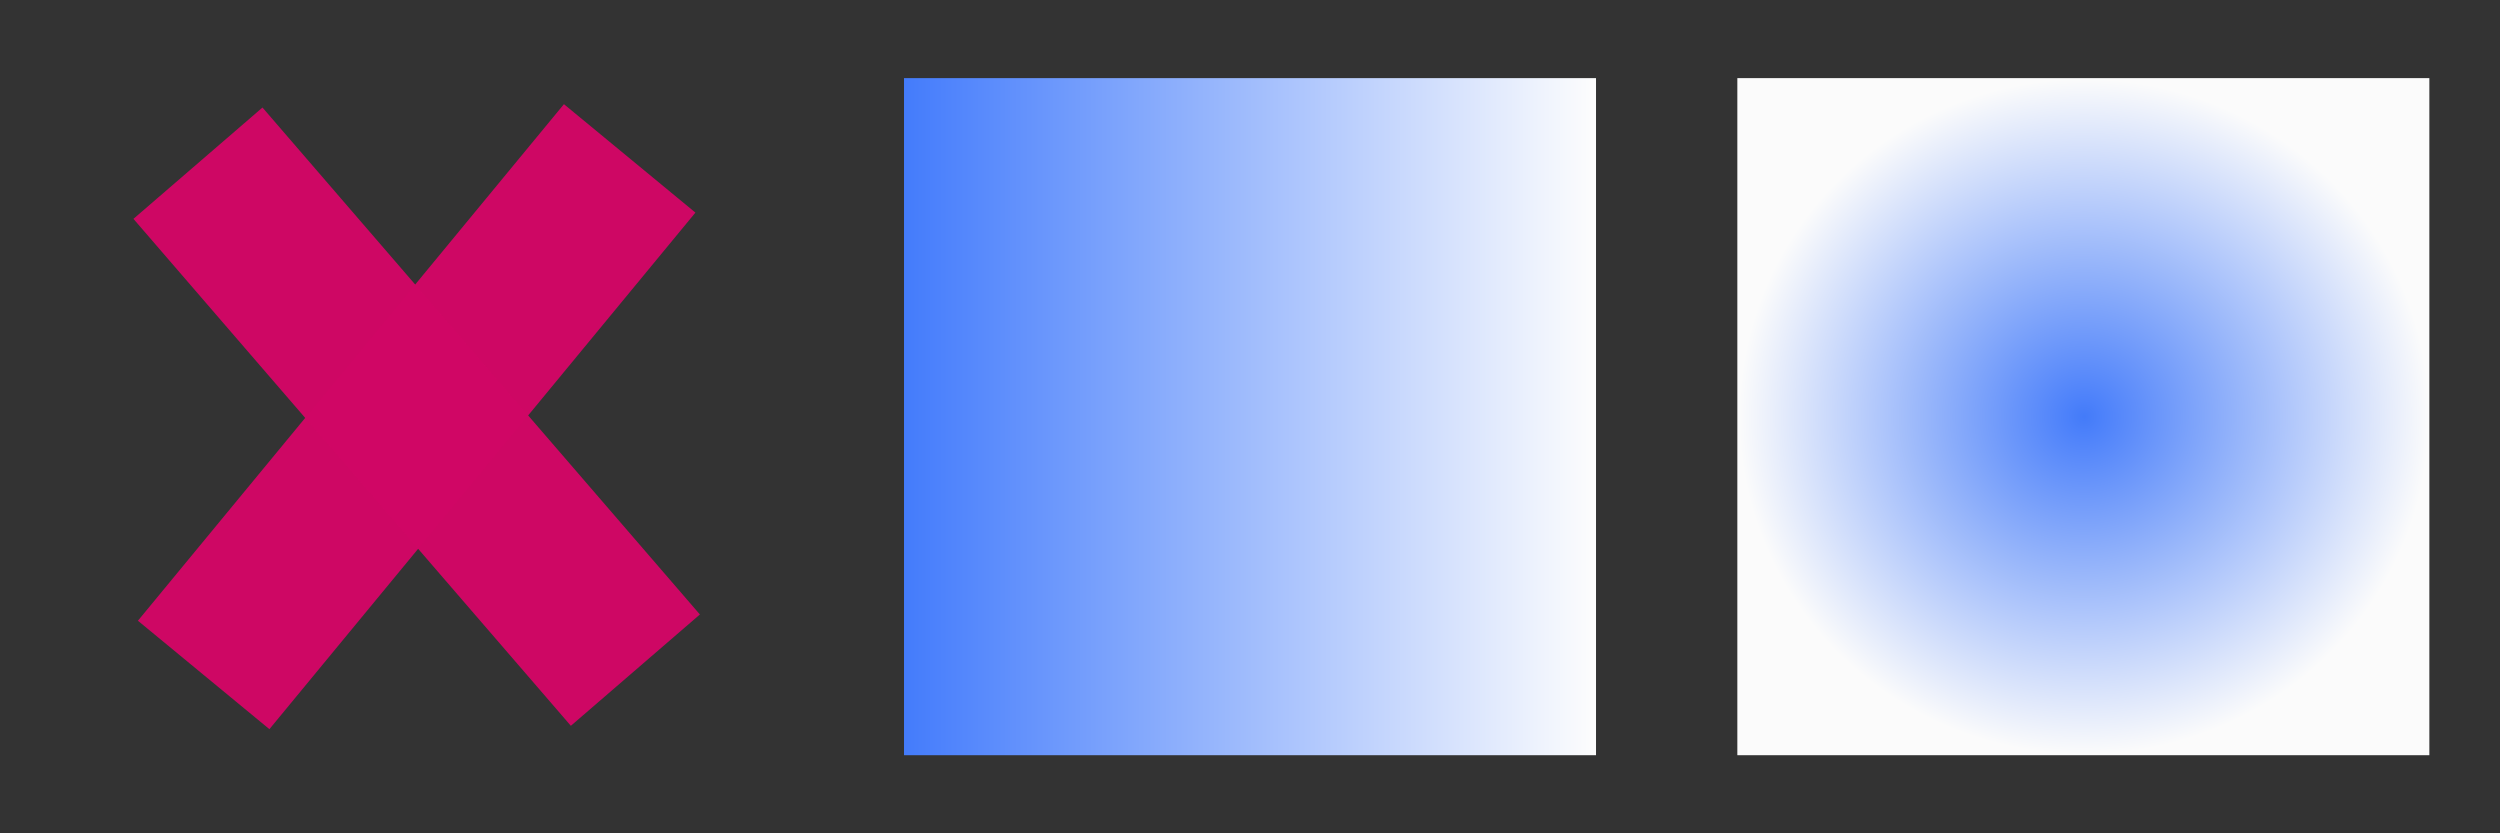 <?xml version="1.0" encoding="UTF-8" standalone="no"?>
<svg
   width="96"
   height="32"
   version="1.1"
   id="svg1"
   sodipodi:docname="Gradients.svg"
   xml:space="preserve"
   inkscape:version="1.3.2 (091e20e, 2023-11-25, custom)"
   xmlns:inkscape="http://www.inkscape.org/namespaces/inkscape"
   xmlns:sodipodi="http://sodipodi.sourceforge.net/DTD/sodipodi-0.dtd"
   xmlns:xlink="http://www.w3.org/1999/xlink"
   xmlns="http://www.w3.org/2000/svg"
   xmlns:svg="http://www.w3.org/2000/svg"><rect width="100%" height="100%" fill="#333333" stroke="none"/><defs
     id="defs1"><linearGradient
       id="linearGradient6"
       inkscape:collect="always"><stop
         style="stop-color:#447dff;stop-opacity:0.992;"
         offset="0"
         id="stop5" /><stop
         style="stop-color:#ffffff;stop-opacity:1;"
         offset="1"
         id="stop6" /></linearGradient><linearGradient
       id="linearGradient1"
       inkscape:collect="always"><stop
         style="stop-color:#447dff;stop-opacity:0.992;"
         offset="0"
         id="stop1" /><stop
         style="stop-color:#ffffff;stop-opacity:1;"
         offset="1"
         id="stop2" /></linearGradient><linearGradient
       inkscape:collect="always"
       xlink:href="#linearGradient1"
       id="linearGradient2"
       x1="37.625"
       y1="16"
       x2="58.375"
       y2="16"
       gradientUnits="userSpaceOnUse"
       gradientTransform="matrix(1.281,0,0,1.281,-13.47,-4.49)" /><radialGradient
       inkscape:collect="always"
       xlink:href="#linearGradient6"
       id="radialGradient3"
       cx="80"
       cy="16"
       fx="80"
       fy="16"
       r="10.375"
       gradientTransform="matrix(1.281,0,0,1.253,-22.449,-4.048)"
       gradientUnits="userSpaceOnUse" /></defs><sodipodi:namedview
     id="namedview1"
     pagecolor="#505050"
     bordercolor="#ffffff"
     borderopacity="1"
     inkscape:showpageshadow="0"
     inkscape:pageopacity="0"
     inkscape:pagecheckerboard="1"
     inkscape:deskcolor="#505050"
     inkscape:zoom="5.6568543"
     inkscape:cx="11.75565"
     inkscape:cy="41.100582"
     inkscape:current-layer="svg1"
     showgrid="true"
     showguides="true"><inkscape:grid
       id="grid1"
       units="px"
       originx="0"
       originy="0"
       spacingx="1"
       spacingy="1"
       empcolor="#e5e500"
       empopacity="0.522"
       color="#0099e5"
       opacity="0.149"
       empspacing="32"
       dotted="false"
       gridanglex="30"
       gridanglez="30"
       visible="true" /><sodipodi:guide
       position="26,4"
       orientation="0,-1"
       id="guide22"
       inkscape:locked="false" /></sodipodi:namedview><rect
     style="opacity:0.99;fill:url(#linearGradient2);fill-rule:evenodd;stroke:none;stroke-width:2.722;stroke-miterlimit:80;stroke-dasharray:none;stroke-opacity:1"
     id="rect4"
     width="26.573"
     height="26"
     x="34.714"
     y="3" /><path
     id="rect5"
     style="opacity:0.99;fill:#d00765;fill-opacity:0.992;fill-rule:evenodd;stroke:none;stroke-width:1.915;stroke-miterlimit:80;stroke-dasharray:none;stroke-opacity:1"
     d="M 21.655,4 5.296,23.836 10.345,28 26.704,8.164 Z"
     sodipodi:nodetypes="ccccc" /><rect
     style="opacity:0.99;fill:url(#radialGradient3);fill-opacity:0.992;fill-rule:evenodd;stroke:none;stroke-width:2.722;stroke-miterlimit:80;stroke-dasharray:none;stroke-opacity:1"
     id="rect2"
     width="26.573"
     height="26"
     x="66.714"
     y="3" /><path
     id="path6"
     style="opacity:0.99;fill:#d00765;fill-opacity:0.992;fill-rule:evenodd;stroke:none;stroke-width:1.915;stroke-miterlimit:80;stroke-dasharray:none;stroke-opacity:1"
     d="M 26.876,23.596 10.079,4.129 5.124,8.404 21.921,27.871 Z"
     sodipodi:nodetypes="ccccc" /></svg>

